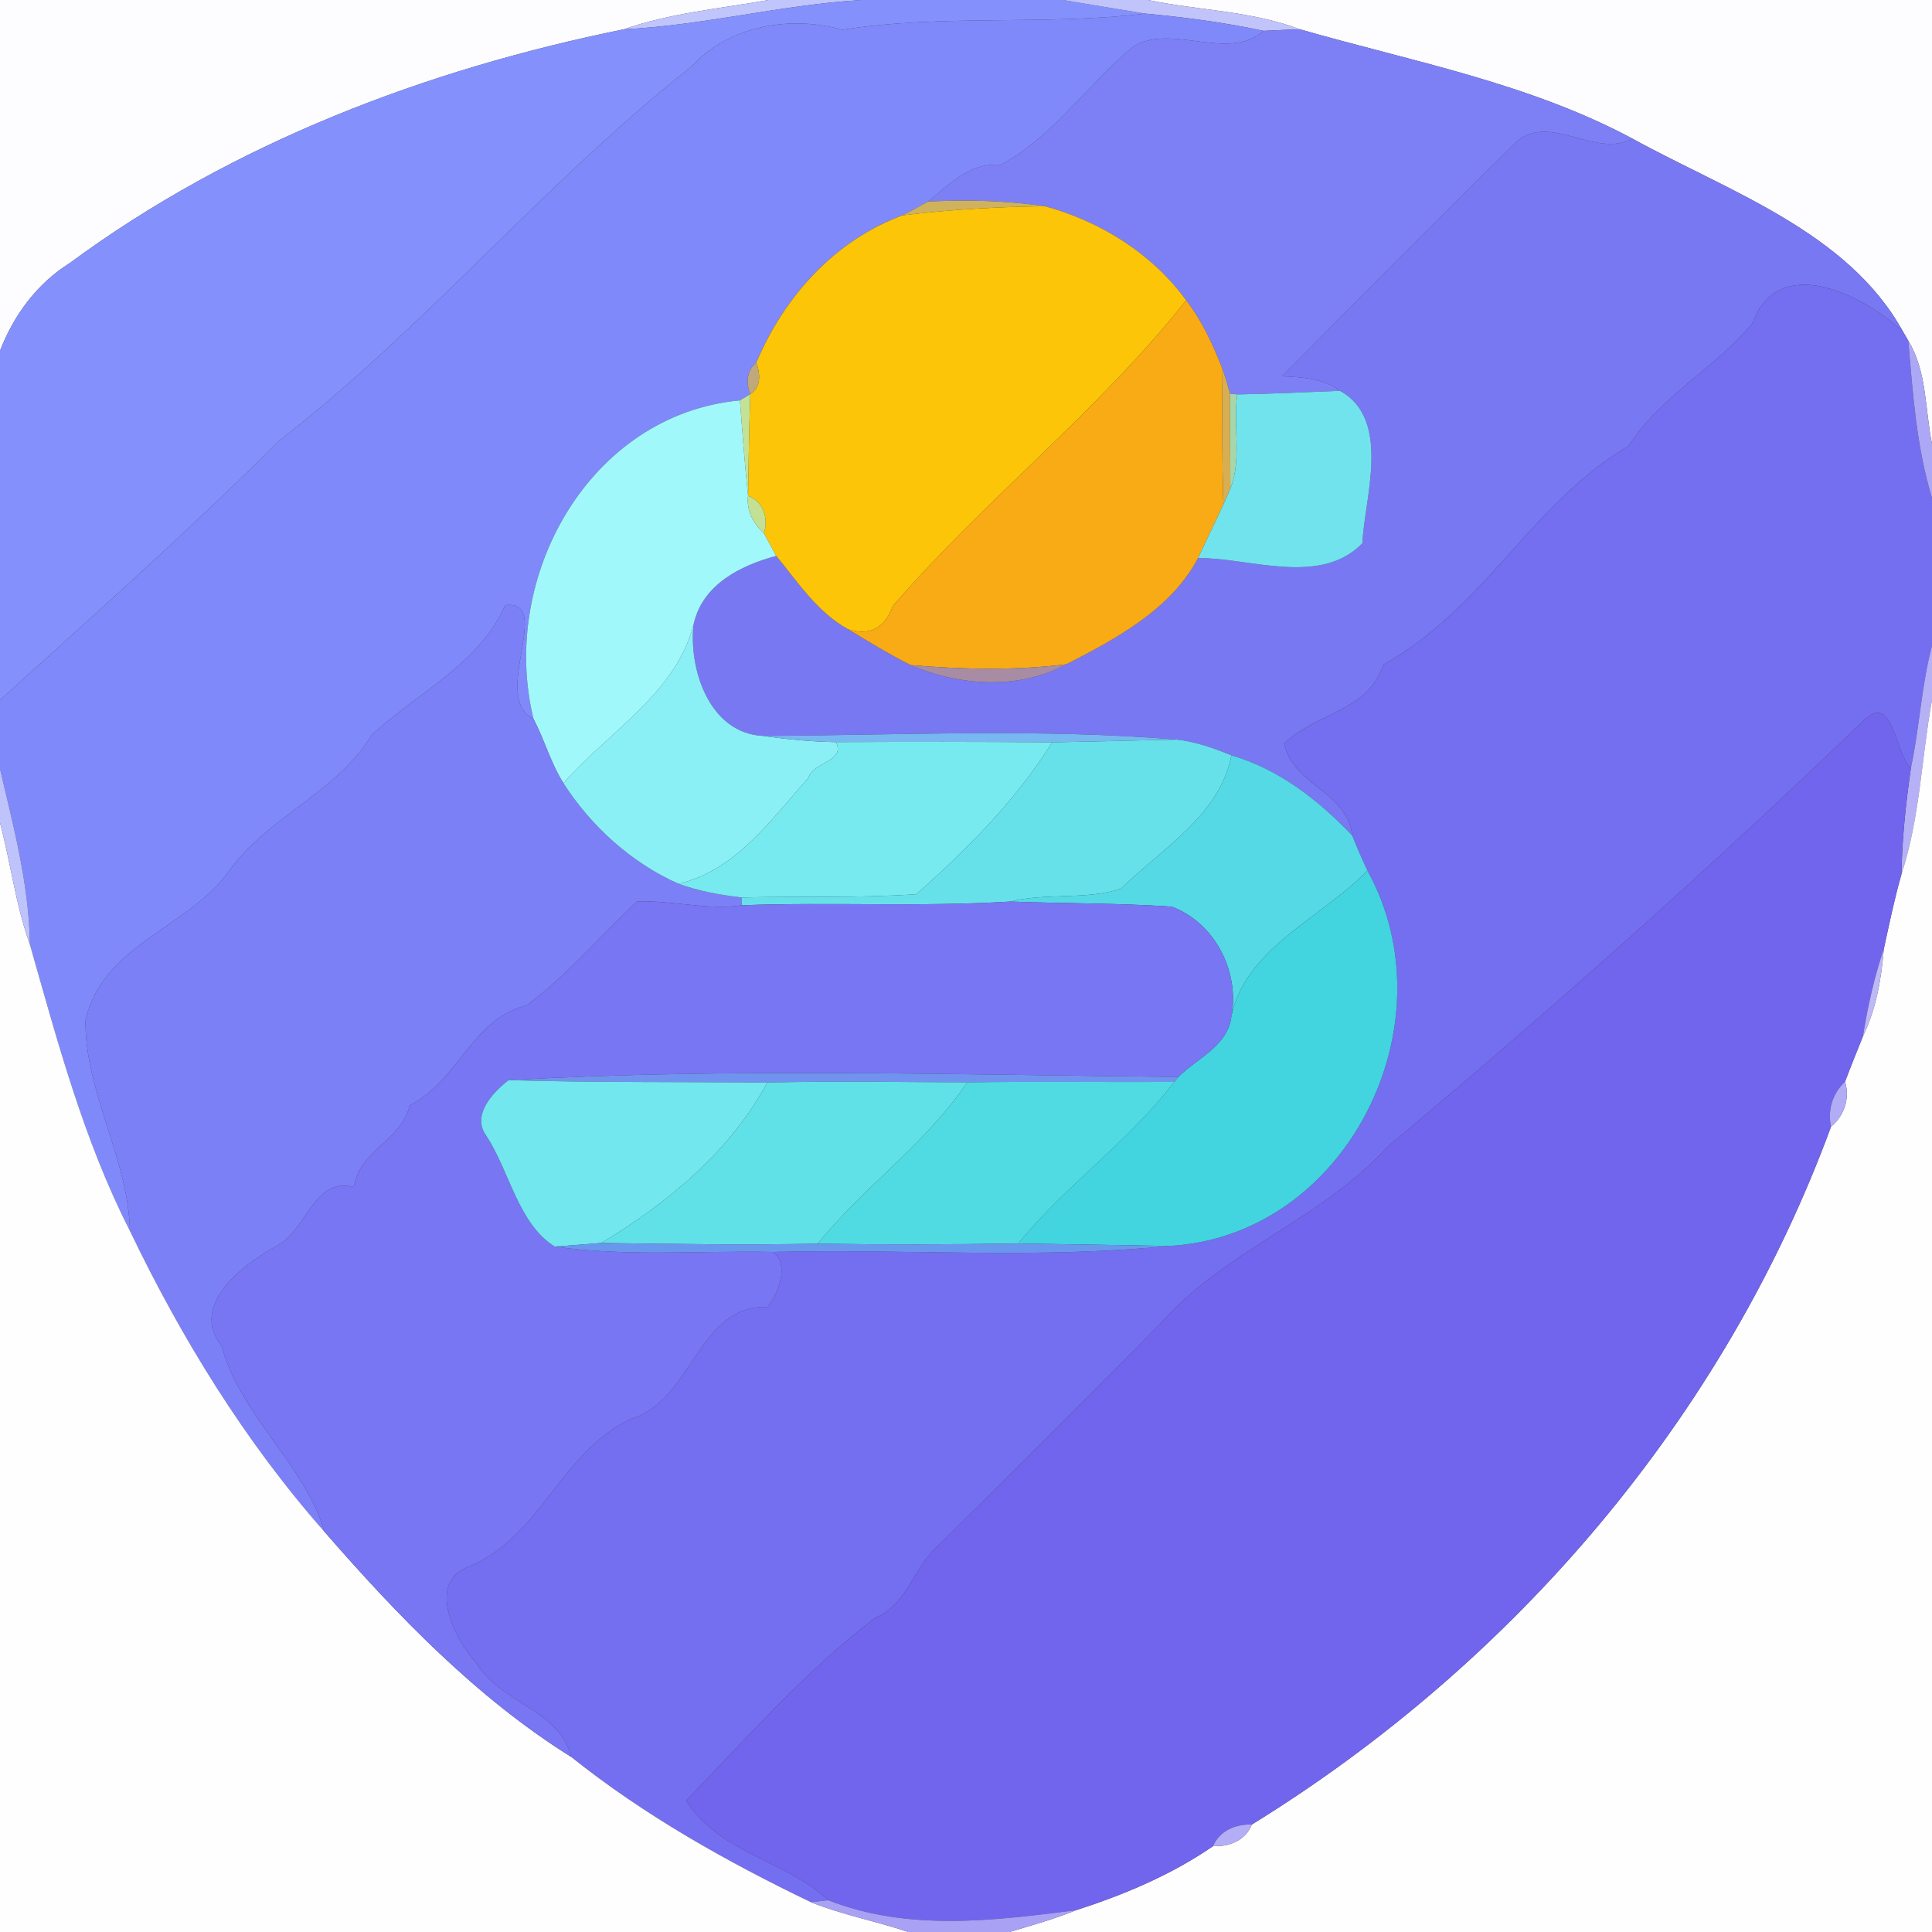 <?xml version="1.0" encoding="UTF-8" ?>
<!DOCTYPE svg PUBLIC "-//W3C//DTD SVG 1.1//EN" "http://www.w3.org/Graphics/SVG/1.1/DTD/svg11.dtd">
<svg width="250pt" height="250pt" viewBox="0 0 250 250" version="1.1" xmlns="http://www.w3.org/2000/svg">
<rect x="0" y="0" width="250" height="250" fill="#333333" stroke="none"/>
<g id="#fdfdffff">
<path fill="#fdfdff" opacity="1.00" d=" M 0.00 0.00 L 99.45 0.00 C 93.19 1.11 86.77 1.68 80.73 3.79 C 55.23 8.96 30.08 18.50 9.03 34.04 C 4.79 36.69 1.77 40.79 0.00 45.40 L 0.00 0.00 Z" />
<path fill="#fdfdff" opacity="1.00" d=" M 148.55 0.00 L 250.00 0.00 L 250.00 57.45 C 249.09 53.03 249.37 48.07 246.93 44.08 C 246.76 43.78 246.41 43.20 246.24 42.90 C 239.12 29.97 223.61 24.76 211.26 17.95 C 197.80 10.74 182.73 7.96 168.20 3.79 C 161.92 1.40 155.08 1.36 148.55 0.00 Z" />
</g>
<g id="#c0c5fcff">
<path fill="#c0c5fc" opacity="1.00" d=" M 99.45 0.00 L 111.44 0.00 C 101.13 0.62 91.02 3.29 80.73 3.79 C 86.77 1.68 93.19 1.11 99.45 0.00 Z" />
</g>
<g id="#8491fdff">
<path fill="#8491fd" opacity="1.00" d=" M 111.44 0.00 L 137.57 0.00 C 141.11 0.60 144.66 1.19 148.22 1.76 C 135.22 3.32 122.00 1.80 108.99 3.85 C 102.36 1.96 94.31 3.29 89.54 8.56 C 70.58 23.49 55.10 42.33 36.06 57.09 C 24.45 68.67 12.15 79.58 0.00 90.58 L 0.00 45.40 C 1.77 40.79 4.79 36.69 9.03 34.04 C 30.08 18.50 55.23 8.96 80.73 3.79 C 91.02 3.29 101.13 0.62 111.44 0.00 Z" />
</g>
<g id="#c1c4fbff">
<path fill="#c1c4fb" opacity="1.00" d=" M 137.57 0.00 L 148.55 0.00 C 155.08 1.36 161.92 1.40 168.20 3.79 C 166.63 3.84 165.07 3.92 163.50 3.99 C 158.46 2.91 153.35 2.24 148.22 1.76 C 144.66 1.19 141.11 0.60 137.57 0.00 Z" />
</g>
<g id="#8089faff">
<path fill="#8089fa" opacity="1.00" d=" M 89.54 8.56 C 94.31 3.29 102.36 1.96 108.99 3.85 C 122.00 1.80 135.22 3.32 148.22 1.76 C 153.35 2.24 158.46 2.91 163.50 3.99 C 158.75 8.31 150.37 2.22 145.75 6.77 C 140.33 11.59 135.94 17.83 129.49 21.34 C 125.41 20.99 122.90 23.87 120.10 26.08 C 119.00 26.70 117.89 27.29 116.78 27.87 C 107.95 31.14 101.46 38.40 97.86 46.94 C 96.60 47.92 96.51 49.61 97.09 51.00 C 96.76 51.20 96.09 51.61 95.75 51.81 C 76.30 53.60 64.55 74.63 69.03 93.02 C 63.39 90.25 71.75 77.58 65.38 78.30 C 61.99 85.95 53.98 89.68 48.11 95.08 C 43.54 102.65 34.67 105.63 29.67 112.68 C 24.25 120.18 13.36 122.13 11.05 132.03 C 11.01 141.45 16.60 149.91 16.81 159.27 C 10.84 147.57 7.45 134.79 3.87 122.22 C 3.77 114.51 1.75 106.96 0.00 99.49 L 0.00 90.58 C 12.15 79.58 24.45 68.67 36.06 57.09 C 55.10 42.33 70.58 23.49 89.54 8.56 Z" />
</g>
<g id="#7d80f5ff">
<path fill="#7d80f5" opacity="1.00" d=" M 163.50 3.99 C 165.07 3.92 166.63 3.84 168.20 3.79 C 182.73 7.96 197.80 10.74 211.26 17.95 C 206.45 20.50 200.72 14.70 196.36 18.22 C 186.10 28.27 175.99 38.48 165.89 48.69 C 168.41 48.81 171.30 48.94 173.39 50.57 C 168.95 50.76 164.53 50.96 160.10 51.04 L 159.17 50.94 C 158.88 49.86 158.56 48.80 158.19 47.75 C 156.96 44.63 155.56 41.52 153.49 38.86 C 149.10 32.82 142.39 28.64 135.24 26.69 C 130.23 25.95 125.15 25.83 120.10 26.08 C 122.90 23.87 125.41 20.99 129.49 21.34 C 135.94 17.83 140.33 11.59 145.75 6.77 C 150.37 2.22 158.75 8.31 163.50 3.99 Z" />
</g>
<g id="#7978f3ff">
<path fill="#7978f3" opacity="1.00" d=" M 196.36 18.22 C 200.72 14.70 206.45 20.50 211.26 17.95 C 223.61 24.76 239.12 29.97 246.24 42.90 C 241.01 38.05 230.09 32.65 226.77 41.82 C 221.98 47.63 214.91 51.21 210.71 57.73 C 198.24 65.05 192.24 78.61 179.00 86.01 C 177.07 92.07 170.22 92.22 166.17 96.21 C 167.27 101.63 174.32 102.38 174.98 108.11 C 170.60 103.53 165.50 99.52 159.34 97.74 C 157.06 96.81 154.71 95.97 152.25 95.70 C 134.48 94.24 116.58 95.13 98.76 95.23 C 91.84 94.92 89.09 86.67 89.75 80.80 C 90.87 75.65 95.80 73.18 100.44 71.93 C 103.24 75.34 105.78 79.23 109.73 81.42 C 112.40 83.03 115.07 84.67 117.86 86.07 C 124.11 88.77 131.89 89.30 137.99 85.96 C 144.43 82.64 151.51 78.89 155.03 72.21 C 161.82 72.18 170.82 75.91 176.30 70.29 C 176.51 64.57 180.15 54.31 173.39 50.57 C 171.30 48.94 168.41 48.81 165.89 48.69 C 175.99 38.48 186.10 28.27 196.36 18.22 Z" />
</g>
<g id="#cfb25bff">
<path fill="#cfb25b" opacity="1.00" d=" M 120.10 26.08 C 125.15 25.83 130.23 25.95 135.24 26.69 C 129.06 26.76 122.90 27.11 116.78 27.87 C 117.89 27.29 119.00 26.70 120.10 26.08 Z" />
</g>
<g id="#fcc508ff">
<path fill="#fcc508" opacity="1.00" d=" M 116.78 27.87 C 122.90 27.11 129.06 26.76 135.24 26.69 C 142.39 28.64 149.10 32.82 153.49 38.86 C 142.15 53.20 127.46 64.63 115.51 78.44 C 114.55 81.19 112.58 82.35 109.73 81.42 C 105.78 79.23 103.24 75.34 100.44 71.93 C 99.91 70.95 99.38 69.97 98.85 69.00 C 99.48 67.07 98.79 64.91 96.80 64.16 C 96.87 59.77 96.93 55.38 97.09 51.00 C 98.52 50.11 98.39 48.31 97.86 46.94 C 101.46 38.40 107.95 31.14 116.78 27.87 Z" />
</g>
<g id="#746ef0ff">
<path fill="#746ef0" opacity="1.00" d=" M 226.77 41.82 C 230.09 32.65 241.01 38.05 246.24 42.90 C 246.41 43.20 246.76 43.78 246.93 44.08 C 247.52 50.92 247.99 57.84 250.00 64.44 L 250.00 83.57 C 248.61 88.75 248.40 94.14 247.27 99.37 C 245.11 97.40 245.02 89.51 241.19 93.21 C 221.30 112.35 200.66 130.72 179.50 148.44 C 171.06 157.77 158.54 161.75 150.22 171.22 C 140.62 180.94 130.94 190.58 121.23 200.19 C 118.16 202.95 117.36 207.66 113.26 209.35 C 104.24 216.19 96.67 224.90 88.78 233.00 C 93.21 239.87 101.61 240.66 107.18 245.89 C 106.61 245.95 105.48 246.08 104.92 246.14 C 94.04 240.90 83.33 234.89 73.89 227.33 C 72.58 221.39 64.71 220.30 61.70 215.29 C 58.84 212.19 55.04 204.65 60.77 202.67 C 69.98 198.84 72.52 187.94 81.62 183.61 C 89.60 181.30 90.34 168.74 99.34 169.13 C 100.61 167.47 102.30 163.58 99.97 162.00 C 117.05 161.57 134.22 162.95 151.23 161.23 C 174.25 160.03 187.94 132.52 176.95 112.66 C 176.25 111.16 175.58 109.65 174.98 108.11 C 174.32 102.38 167.27 101.63 166.17 96.21 C 170.22 92.22 177.07 92.07 179.00 86.01 C 192.24 78.61 198.24 65.05 210.71 57.73 C 214.91 51.21 221.98 47.63 226.77 41.82 Z" />
</g>
<g id="#f8ab15ff">
<path fill="#f8ab15" opacity="1.00" d=" M 153.49 38.86 C 155.56 41.52 156.96 44.63 158.19 47.75 C 158.12 53.59 158.14 59.44 158.30 65.29 C 157.24 67.61 156.09 69.89 155.03 72.21 C 151.51 78.89 144.43 82.64 137.99 85.96 C 131.29 86.78 124.57 86.62 117.86 86.07 C 115.07 84.67 112.40 83.03 109.73 81.42 C 112.58 82.35 114.55 81.19 115.51 78.44 C 127.46 64.63 142.15 53.20 153.49 38.86 Z" />
</g>
<g id="#ada8f5ff">
<path fill="#ada8f5" opacity="1.00" d=" M 246.93 44.08 C 249.37 48.07 249.09 53.03 250.00 57.45 L 250.00 64.44 C 247.99 57.84 247.52 50.92 246.93 44.08 Z" />
</g>
<g id="#bfa97bff">
<path fill="#bfa97b" opacity="1.00" d=" M 97.09 51.00 C 96.51 49.61 96.60 47.92 97.86 46.94 C 98.39 48.31 98.52 50.11 97.09 51.00 Z" />
</g>
<g id="#d7ae51ff">
<path fill="#d7ae51" opacity="1.00" d=" M 158.19 47.75 C 158.56 48.80 158.88 49.86 159.17 50.94 C 159.17 55.03 159.19 59.13 159.21 63.22 C 158.98 63.74 158.52 64.77 158.30 65.29 C 158.14 59.44 158.12 53.59 158.19 47.75 Z" />
</g>
<g id="#c3e296ff">
<path fill="#c3e296" opacity="1.00" d=" M 95.75 51.81 C 96.09 51.61 96.76 51.20 97.09 51.00 C 96.93 55.38 96.87 59.77 96.80 64.16 C 96.37 60.05 96.06 55.93 95.75 51.81 Z" />
</g>
<g id="#a6d6aaff">
<path fill="#a6d6aa" opacity="1.00" d=" M 159.17 50.94 L 160.10 51.04 C 159.53 55.02 160.73 59.39 159.21 63.22 C 159.19 59.13 159.17 55.03 159.17 50.94 Z" />
</g>
<g id="#71e3ecff">
<path fill="#71e3ec" opacity="1.00" d=" M 160.10 51.04 C 164.53 50.96 168.95 50.76 173.39 50.57 C 180.15 54.31 176.51 64.57 176.30 70.29 C 170.82 75.91 161.82 72.18 155.03 72.21 C 156.09 69.89 157.24 67.61 158.30 65.29 C 158.52 64.77 158.98 63.74 159.21 63.22 C 160.73 59.39 159.53 55.02 160.10 51.04 Z" />
</g>
<g id="#a1f8fbff">
<path fill="#a1f8fb" opacity="1.00" d=" M 69.03 93.02 C 64.55 74.63 76.30 53.60 95.75 51.81 C 96.06 55.93 96.37 60.05 96.80 64.16 C 96.57 66.06 97.47 67.75 98.85 69.00 C 99.38 69.97 99.91 70.95 100.44 71.93 C 95.80 73.18 90.87 75.65 89.75 80.80 C 87.49 89.73 78.70 94.72 72.91 101.35 C 71.26 98.75 70.46 95.73 69.03 93.02 Z" />
</g>
<g id="#c2e194ff">
<path fill="#c2e194" opacity="1.00" d=" M 96.80 64.16 C 98.79 64.91 99.48 67.07 98.85 69.00 C 97.47 67.75 96.57 66.06 96.80 64.16 Z" />
</g>
<g id="#7c80f7ff">
<path fill="#7c80f7" opacity="1.00" d=" M 65.38 78.30 C 71.75 77.58 63.39 90.25 69.03 93.02 C 70.46 95.73 71.26 98.75 72.91 101.35 C 76.51 106.94 81.70 111.65 87.80 114.36 C 90.43 115.31 93.20 115.82 95.97 116.13 L 95.99 117.14 C 91.48 117.82 86.95 116.45 82.43 116.66 C 77.66 121.10 73.43 126.17 68.19 130.07 C 60.98 131.89 59.51 139.68 53.03 143.02 C 51.86 147.73 46.66 148.64 45.78 153.60 C 40.44 152.23 39.67 159.55 35.51 161.37 C 31.29 163.78 24.48 168.93 28.69 174.20 C 31.15 183.28 39.44 189.48 41.98 198.20 C 31.73 186.58 23.50 173.22 16.81 159.27 C 16.60 149.91 11.01 141.45 11.05 132.03 C 13.36 122.13 24.25 120.18 29.67 112.68 C 34.67 105.63 43.54 102.65 48.11 95.08 C 53.98 89.68 61.99 85.95 65.38 78.30 Z" />
</g>
<g id="#8bf0f5ff">
<path fill="#8bf0f5" opacity="1.00" d=" M 72.91 101.35 C 78.70 94.72 87.49 89.73 89.75 80.80 C 89.09 86.67 91.84 94.92 98.76 95.23 C 101.87 95.68 105.02 95.97 108.17 96.03 C 109.45 98.57 105.19 98.57 104.61 100.66 C 99.81 106.01 95.23 112.64 87.80 114.36 C 81.70 111.65 76.51 106.94 72.91 101.35 Z" />
</g>
<g id="#b6b1f6ff">
<path fill="#b6b1f6" opacity="1.00" d=" M 247.27 99.37 C 248.40 94.14 248.61 88.75 250.00 83.57 L 250.00 90.54 C 248.63 98.06 248.45 105.81 246.05 113.12 C 246.12 108.51 246.62 103.93 247.27 99.37 Z" />
</g>
<g id="#a78ca4ff">
<path fill="#a78ca4" opacity="1.00" d=" M 117.86 86.07 C 124.57 86.62 131.29 86.78 137.99 85.96 C 131.89 89.30 124.11 88.77 117.86 86.07 Z" />
</g>
<g id="#fefeffff">
<path fill="#fefeff" opacity="1.00" d=" M 246.05 113.12 C 248.45 105.81 248.63 98.06 250.00 90.54 L 250.00 250.00 L 130.62 250.00 C 133.51 249.14 136.44 248.32 139.24 247.18 C 145.47 245.17 151.57 242.61 156.98 238.88 C 159.07 239.00 161.19 238.14 161.99 236.09 C 195.95 215.15 223.12 183.36 236.93 145.80 C 238.65 144.37 239.40 142.12 238.75 139.96 C 239.49 138.00 240.28 136.05 241.06 134.11 C 242.79 130.55 243.44 126.67 243.77 122.77 C 244.47 119.54 245.14 116.30 246.05 113.12 Z" />
<path fill="#fefeff" opacity="1.00" d=" M 0.00 106.46 C 1.39 111.69 2.03 117.12 3.87 122.22 C 7.45 134.79 10.84 147.57 16.81 159.27 C 23.50 173.22 31.73 186.58 41.98 198.20 C 51.42 209.04 61.64 219.67 73.89 227.33 C 83.33 234.89 94.04 240.90 104.92 246.14 C 109.00 247.78 113.36 248.59 117.53 250.00 L 0.00 250.00 L 0.00 106.46 Z" />
</g>
<g id="#7165edff">
<path fill="#7165ed" opacity="1.00" d=" M 241.19 93.21 C 245.02 89.51 245.11 97.40 247.27 99.37 C 246.62 103.93 246.12 108.51 246.05 113.12 C 245.14 116.30 244.47 119.54 243.77 122.77 C 242.52 126.46 241.68 130.26 241.06 134.11 C 240.28 136.05 239.49 138.00 238.75 139.96 C 237.13 141.49 236.47 143.61 236.93 145.80 C 223.12 183.36 195.95 215.15 161.99 236.09 C 159.92 236.03 157.83 236.87 156.98 238.88 C 151.57 242.61 145.47 245.17 139.24 247.18 C 128.55 248.54 117.50 249.94 107.18 245.89 C 101.61 240.66 93.21 239.87 88.78 233.00 C 96.67 224.90 104.24 216.19 113.26 209.35 C 117.36 207.66 118.16 202.95 121.23 200.19 C 130.94 190.58 140.62 180.94 150.22 171.22 C 158.54 161.75 171.06 157.77 179.50 148.44 C 200.66 130.72 221.30 112.35 241.19 93.21 Z" />
</g>
<g id="#77b8f1ff">
<path fill="#77b8f1" opacity="1.00" d=" M 98.76 95.23 C 116.58 95.13 134.48 94.24 152.25 95.70 C 146.88 95.83 141.52 95.95 136.15 96.06 C 126.82 95.98 117.50 95.98 108.17 96.03 C 105.02 95.97 101.87 95.68 98.76 95.23 Z" />
</g>
<g id="#77eaefff">
<path fill="#77eaef" opacity="1.00" d=" M 108.17 96.03 C 117.50 95.98 126.82 95.98 136.15 96.06 C 131.47 103.56 125.16 109.87 118.58 115.71 C 111.05 116.23 103.50 115.95 95.97 116.13 C 93.20 115.82 90.43 115.31 87.80 114.36 C 95.23 112.64 99.81 106.01 104.61 100.66 C 105.19 98.57 109.45 98.57 108.17 96.03 Z" />
</g>
<g id="#66e1eaff">
<path fill="#66e1ea" opacity="1.00" d=" M 136.15 96.06 C 141.52 95.95 146.88 95.83 152.25 95.70 C 154.71 95.97 157.06 96.81 159.34 97.74 C 157.91 105.42 150.30 109.86 145.02 115.01 C 140.55 116.47 135.40 115.51 130.71 116.66 C 119.15 117.37 107.56 116.71 95.99 117.14 L 95.97 116.13 C 103.50 115.95 111.05 116.23 118.58 115.71 C 125.16 109.87 131.47 103.56 136.15 96.06 Z" />
</g>
<g id="#54d9e5ff">
<path fill="#54d9e5" opacity="1.00" d=" M 159.34 97.74 C 165.50 99.52 170.60 103.53 174.98 108.11 C 175.58 109.65 176.25 111.16 176.95 112.66 C 170.97 118.86 160.60 122.91 159.22 132.19 C 160.64 126.14 157.42 119.53 151.64 117.32 C 144.67 116.85 137.68 116.92 130.71 116.66 C 135.40 115.51 140.55 116.47 145.02 115.01 C 150.30 109.86 157.91 105.42 159.34 97.74 Z" />
</g>
<g id="#bec3fcff">
<path fill="#bec3fc" opacity="1.00" d=" M 0.00 99.49 C 1.75 106.96 3.77 114.51 3.87 122.22 C 2.03 117.12 1.39 111.69 0.00 106.46 L 0.00 99.49 Z" />
</g>
<g id="#42d4dfff">
<path fill="#42d4df" opacity="1.00" d=" M 159.22 132.19 C 160.60 122.91 170.97 118.86 176.95 112.66 C 187.94 132.52 174.25 160.03 151.23 161.23 C 144.74 161.11 138.25 161.01 131.76 160.91 C 137.87 153.39 146.05 147.74 151.94 140.00 L 152.47 139.36 C 154.74 137.08 158.41 135.55 159.22 132.19 Z" />
</g>
<g id="#7876f3ff">
<path fill="#7876f3" opacity="1.00" d=" M 82.43 116.66 C 86.95 116.45 91.48 117.82 95.99 117.14 C 107.56 116.71 119.15 117.37 130.71 116.66 C 137.68 116.92 144.67 116.85 151.64 117.32 C 157.42 119.53 160.64 126.14 159.22 132.19 C 158.41 135.55 154.74 137.08 152.47 139.36 C 123.61 139.08 94.58 138.16 65.81 139.77 C 63.73 141.37 60.97 144.34 62.95 147.00 C 65.93 151.56 67.05 158.32 71.77 161.31 C 81.11 162.63 90.58 161.81 99.97 162.00 C 102.30 163.58 100.61 167.47 99.34 169.13 C 90.34 168.74 89.60 181.30 81.62 183.61 C 72.52 187.94 69.98 198.84 60.77 202.67 C 55.04 204.65 58.84 212.19 61.70 215.29 C 64.71 220.30 72.58 221.39 73.89 227.33 C 61.64 219.67 51.42 209.04 41.98 198.20 C 39.44 189.48 31.15 183.28 28.69 174.20 C 24.48 168.93 31.29 163.78 35.51 161.37 C 39.67 159.55 40.44 152.23 45.78 153.60 C 46.66 148.64 51.86 147.73 53.03 143.02 C 59.51 139.68 60.98 131.89 68.19 130.07 C 73.43 126.17 77.66 121.10 82.43 116.66 Z" />
</g>
<g id="#bdb8f6ff">
<path fill="#bdb8f6" opacity="1.00" d=" M 241.06 134.11 C 241.68 130.26 242.52 126.46 243.77 122.77 C 243.44 126.67 242.79 130.55 241.06 134.11 Z" />
</g>
<g id="#7193f0ff">
<path fill="#7193f0" opacity="1.00" d=" M 65.81 139.77 C 94.58 138.16 123.61 139.08 152.47 139.36 L 151.94 140.00 C 143.01 140.04 134.09 139.93 125.16 140.05 C 116.53 140.04 107.90 139.85 99.28 140.09 C 88.12 139.97 76.96 140.10 65.81 139.77 Z" />
</g>
<g id="#72e7edff">
<path fill="#72e7ed" opacity="1.00" d=" M 62.95 147.00 C 60.97 144.34 63.73 141.37 65.81 139.77 C 76.96 140.10 88.12 139.97 99.28 140.09 C 94.54 148.94 86.34 155.74 77.81 160.84 C 75.80 161.00 73.79 161.17 71.77 161.31 C 67.05 158.32 65.93 151.56 62.95 147.00 Z" />
</g>
<g id="#60e1e8ff">
<path fill="#60e1e8" opacity="1.00" d=" M 99.28 140.09 C 107.90 139.85 116.53 140.04 125.16 140.05 C 119.81 148.01 111.78 153.54 105.81 160.94 C 96.47 161.10 87.14 160.99 77.81 160.84 C 86.34 155.74 94.54 148.94 99.28 140.09 Z" />
</g>
<g id="#50dbe3ff">
<path fill="#50dbe3" opacity="1.00" d=" M 125.16 140.05 C 134.09 139.93 143.01 140.04 151.94 140.00 C 146.05 147.74 137.87 153.39 131.76 160.91 C 123.11 161.04 114.46 161.06 105.81 160.94 C 111.78 153.54 119.81 148.01 125.16 140.05 Z" />
</g>
<g id="#b2acf6ff">
<path fill="#b2acf6" opacity="1.00" d=" M 236.93 145.80 C 236.47 143.61 237.13 141.49 238.75 139.96 C 239.40 142.12 238.65 144.37 236.93 145.80 Z" />
</g>
<g id="#6997edff">
<path fill="#6997ed" opacity="1.00" d=" M 71.77 161.31 C 73.79 161.17 75.80 161.00 77.81 160.84 C 87.14 160.99 96.47 161.10 105.81 160.94 C 114.46 161.06 123.11 161.04 131.76 160.91 C 138.25 161.01 144.74 161.11 151.23 161.23 C 134.22 162.95 117.05 161.57 99.97 162.00 C 90.58 161.81 81.11 162.63 71.77 161.31 Z" />
</g>
<g id="#b3aef6ff">
<path fill="#b3aef6" opacity="1.00" d=" M 156.98 238.88 C 157.83 236.87 159.92 236.03 161.99 236.09 C 161.19 238.14 159.07 239.00 156.98 238.88 Z" />
</g>
<g id="#a9a2f4ff">
<path fill="#a9a2f4" opacity="1.00" d=" M 104.92 246.14 C 105.48 246.08 106.61 245.95 107.18 245.89 C 117.50 249.94 128.55 248.54 139.24 247.18 C 136.44 248.32 133.51 249.14 130.62 250.00 L 117.53 250.00 C 113.36 248.59 109.00 247.78 104.92 246.14 Z" />
</g>
</svg>
